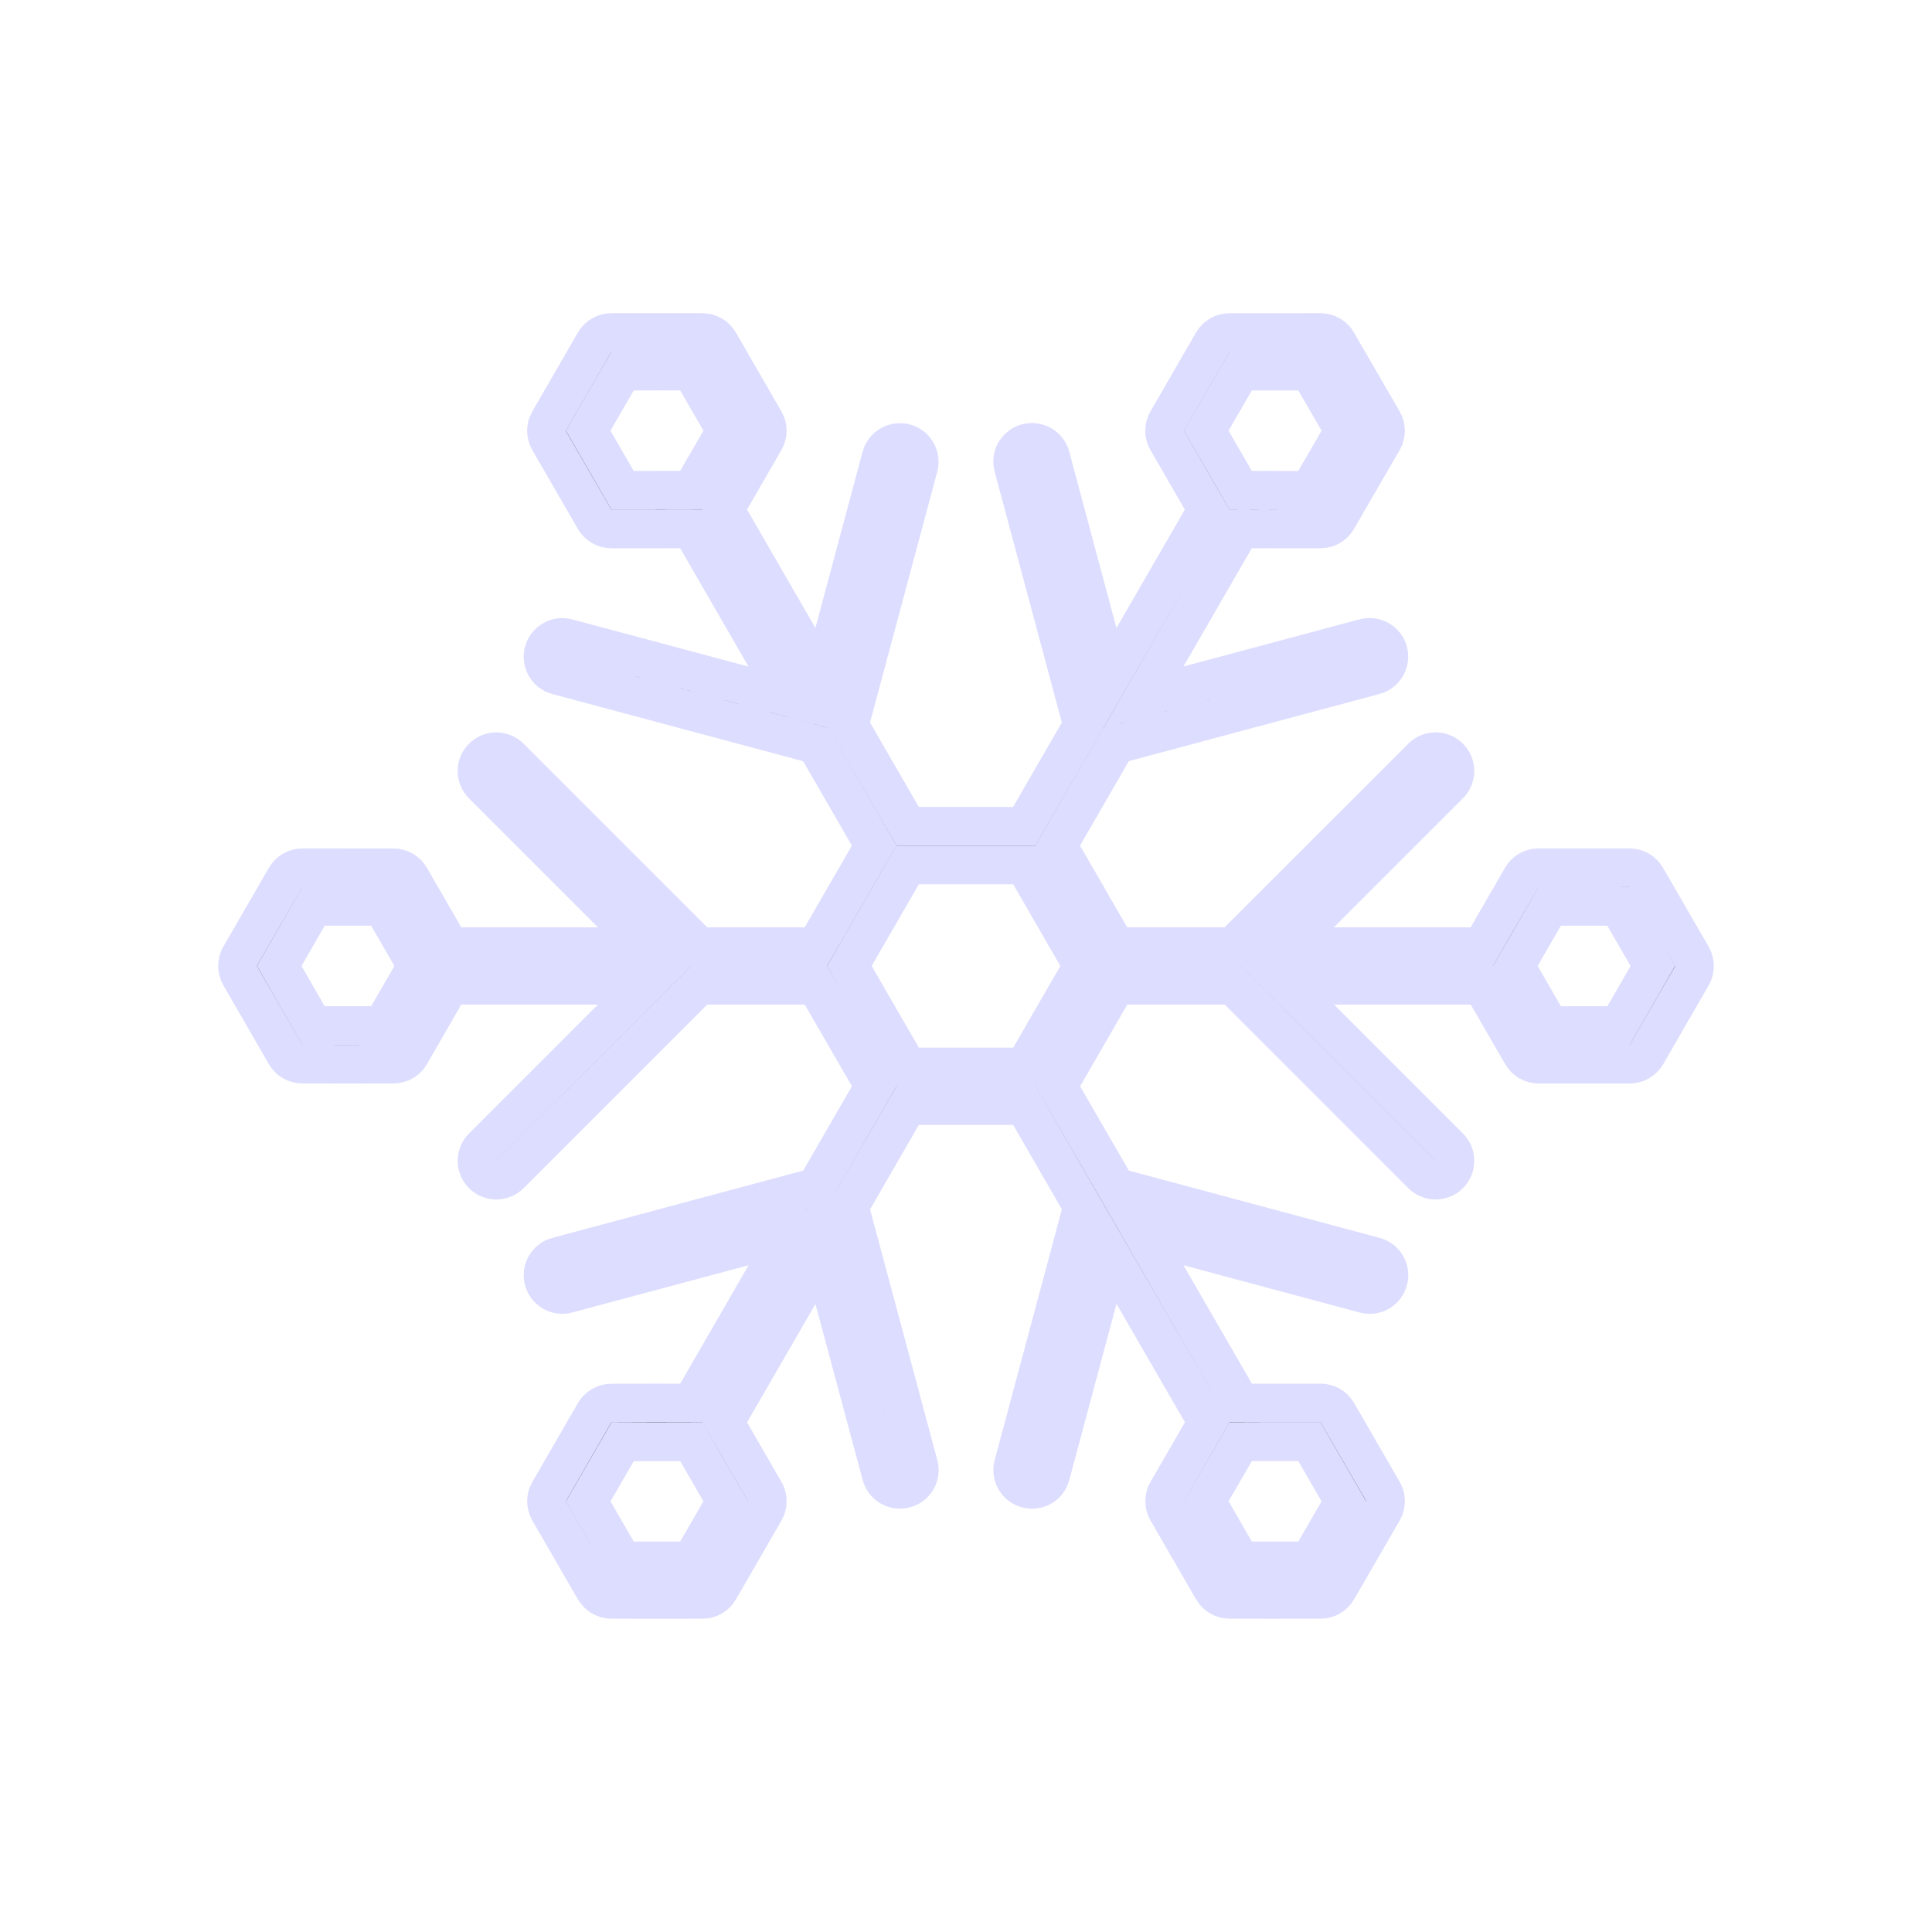 <?xml version="1.0" encoding="utf-8"?>
<!-- Generator: Adobe Illustrator 16.0.4, SVG Export Plug-In . SVG Version: 6.00 Build 0)  -->
<!DOCTYPE svg PUBLIC "-//W3C//DTD SVG 1.1//EN" "http://www.w3.org/Graphics/SVG/1.1/DTD/svg11.dtd">
<svg version="1.1" id="Layer_1" xmlns="http://www.w3.org/2000/svg" xmlns:xlink="http://www.w3.org/1999/xlink" x="0px" y="0px"
	 width="50px" height="50px" viewBox="0 0 50 50" enable-background="new 0 0 50 50" xml:space="preserve">
<path stroke="#ddddff" d="M43.786,24.749l-1.18-2.041c-0.09-0.154-0.255-0.25-0.433-0.25l-2.357-0.001c-0.179,0-0.344,0.096-0.433,0.25l-1.034,1.792
	h-5.036l4.194-4.192c0.195-0.195,0.195-0.512,0-0.707s-0.512-0.195-0.707,0l-4.901,4.899h-3.016l-1.509-2.614l1.51-2.616
	l6.689-1.792c0.267-0.071,0.425-0.346,0.354-0.612c-0.07-0.267-0.345-0.423-0.612-0.354l-5.723,1.533l2.514-4.354l0.81-0.002
	l0.148,0.002c0.002,0,0.005,0,0.007,0l1.104-0.001c0.179,0,0.343-0.095,0.433-0.249l1.182-2.042c0.09-0.154,0.09-0.345,0-0.5
	l-1.182-2.042c-0.089-0.154-0.254-0.25-0.433-0.25l-2.357,0.001c-0.178,0-0.343,0.096-0.433,0.25l-1.178,2.04
	c-0.09,0.154-0.09,0.345-0.001,0.5l1.035,1.792l-2.518,4.358l-1.534-5.728c-0.069-0.267-0.345-0.424-0.611-0.354
	c-0.268,0.071-0.426,0.346-0.354,0.612l1.793,6.693l-1.509,2.613H23.49l-1.51-2.614l1.793-6.689
	c0.071-0.267-0.087-0.541-0.354-0.612c-0.265-0.069-0.54,0.087-0.612,0.354l-1.534,5.724l-2.517-4.359l1.034-1.79
	c0.09-0.154,0.09-0.345,0-0.5l-1.178-2.041c-0.089-0.154-0.254-0.249-0.432-0.25h-2.358c-0.179,0-0.344,0.095-0.434,0.25
	l-1.179,2.042c-0.089,0.155-0.089,0.346,0,0.5l1.179,2.041c0.09,0.154,0.255,0.25,0.434,0.25h1.104c0.001,0,0.002,0,0.003,0
	l0.962-0.001l2.517,4.358l-5.726-1.533c-0.265-0.07-0.541,0.087-0.612,0.354c-0.071,0.267,0.087,0.541,0.354,0.612l6.691,1.792
	l1.509,2.614l-1.51,2.614h-3.018L13.197,19.6c-0.195-0.195-0.512-0.195-0.707,0c-0.195,0.195-0.195,0.512,0,0.707l4.192,4.192
	h-5.033l-1.034-1.792c-0.09-0.154-0.254-0.249-0.433-0.249H7.826c-0.179,0-0.344,0.095-0.433,0.249l-1.18,2.041
	c-0.089,0.155-0.089,0.346,0,0.5l1.178,2.042c0.09,0.155,0.255,0.25,0.434,0.25l1.25,0.001c0.002,0,0.003,0,0.004,0l1.104-0.001
	c0.179,0,0.344-0.095,0.433-0.25l1.032-1.791h5.032l-4.189,4.19c-0.195,0.194-0.195,0.512,0,0.707
	c0.098,0.098,0.226,0.146,0.354,0.146c0.128,0,0.256-0.049,0.354-0.146l4.896-4.897h3.02l1.51,2.612l-1.508,2.613l-6.693,1.795
	c-0.267,0.07-0.425,0.346-0.354,0.611c0.072,0.268,0.346,0.428,0.612,0.354l5.728-1.535l-2.519,4.361l-0.966-0.002l-1.104,0.004
	c-0.178,0-0.342,0.097-0.432,0.25l-1.178,2.039c-0.09,0.154-0.09,0.346-0.001,0.5l1.179,2.041c0.09,0.155,0.255,0.25,0.434,0.25
	l1.249,0.002c0.002,0,0.003,0,0.004,0l1.104-0.002c0.179,0,0.344-0.095,0.433-0.25l1.178-2.039c0.09-0.155,0.09-0.347,0-0.502
	l-1.034-1.791l2.517-4.358l1.535,5.723c0.061,0.224,0.262,0.37,0.482,0.37c0.043,0,0.087-0.005,0.13-0.018
	c0.268-0.071,0.426-0.346,0.354-0.611l-1.794-6.688l1.51-2.614h3.019l1.508,2.612l-1.793,6.69c-0.071,0.267,0.087,0.541,0.354,0.612
	c0.044,0.012,0.087,0.017,0.13,0.017c0.221,0,0.423-0.146,0.481-0.37l1.534-5.726l2.52,4.36l-1.036,1.791
	c-0.089,0.154-0.089,0.346,0,0.5l1.179,2.041c0.09,0.154,0.254,0.25,0.433,0.25l1.104,0.002c0.001,0,0.003,0,0.004,0l1.25-0.002
	c0.179,0,0.344-0.096,0.433-0.25l1.18-2.041c0.09-0.156,0.09-0.347,0-0.5l-1.18-2.041c-0.089-0.156-0.254-0.25-0.433-0.25h-1.253
	H32.11l-2.518-4.36l5.725,1.536c0.27,0.072,0.541-0.086,0.612-0.354c0.072-0.267-0.087-0.541-0.354-0.612l-6.69-1.795l-1.509-2.611
	l1.509-2.614h3.019l4.896,4.897c0.098,0.098,0.226,0.146,0.354,0.146c0.129,0,0.257-0.049,0.354-0.146
	c0.195-0.195,0.195-0.513,0-0.707l-4.189-4.19h5.033l1.035,1.792c0.089,0.154,0.254,0.25,0.433,0.25h2.357
	c0.179,0,0.344-0.096,0.433-0.249l1.179-2.043C43.876,25.095,43.876,24.904,43.786,24.749z M31.218,11.147l0.89-1.541l1.228-0.001
	h0.553l0.278,0.48l0.613,1.062l-0.893,1.542h-0.812l-0.153-0.002l-0.236,0.001l-0.577,0.001l-0.289-0.501L31.218,11.147z
	 M16.112,9.605l0.554-0.001l0.41-0.001l0.816,0.002l0.89,1.541l-0.602,1.04l-0.289,0.5l-0.576,0.001l-1.203,0.001l-0.89-1.542
	l0.613-1.062L16.112,9.605z M10.784,24.999l-0.288,0.5l-0.601,1.042L8.114,26.54l-0.612-1.062l-0.276-0.48l0.276-0.478l0.613-1.062
	h1.779l0.602,1.041L10.784,24.999z M18.781,38.854l-0.889,1.541h-1.238h-0.542l-0.276-0.479l-0.613-1.062l0.891-1.541h1.2h0.578
	l0.288,0.5L18.781,38.854z M33.888,40.395h-0.542h-0.424h-0.813l-0.891-1.543l0.603-1.041l0.288-0.498l0.578-0.002h1.201
	l0.891,1.543l-0.612,1.061L33.888,40.395z M26.51,27.613h-0.577h-1.864h-0.577l-0.289-0.5l-0.933-1.614l-0.288-0.5l0.288-0.5
	l0.933-1.615l0.288-0.499h0.579h1.862h0.578l0.289,0.5l0.932,1.614l0.289,0.5l-0.289,0.5l-0.932,1.614L26.51,27.613z M39.217,24.999
	l0.289-0.5l0.6-1.042l1.781,0.001l0.612,1.062l0.276,0.479L42.5,25.478l-0.613,1.063h-1.78l-0.601-1.042L39.217,24.999z"/>
</svg>
